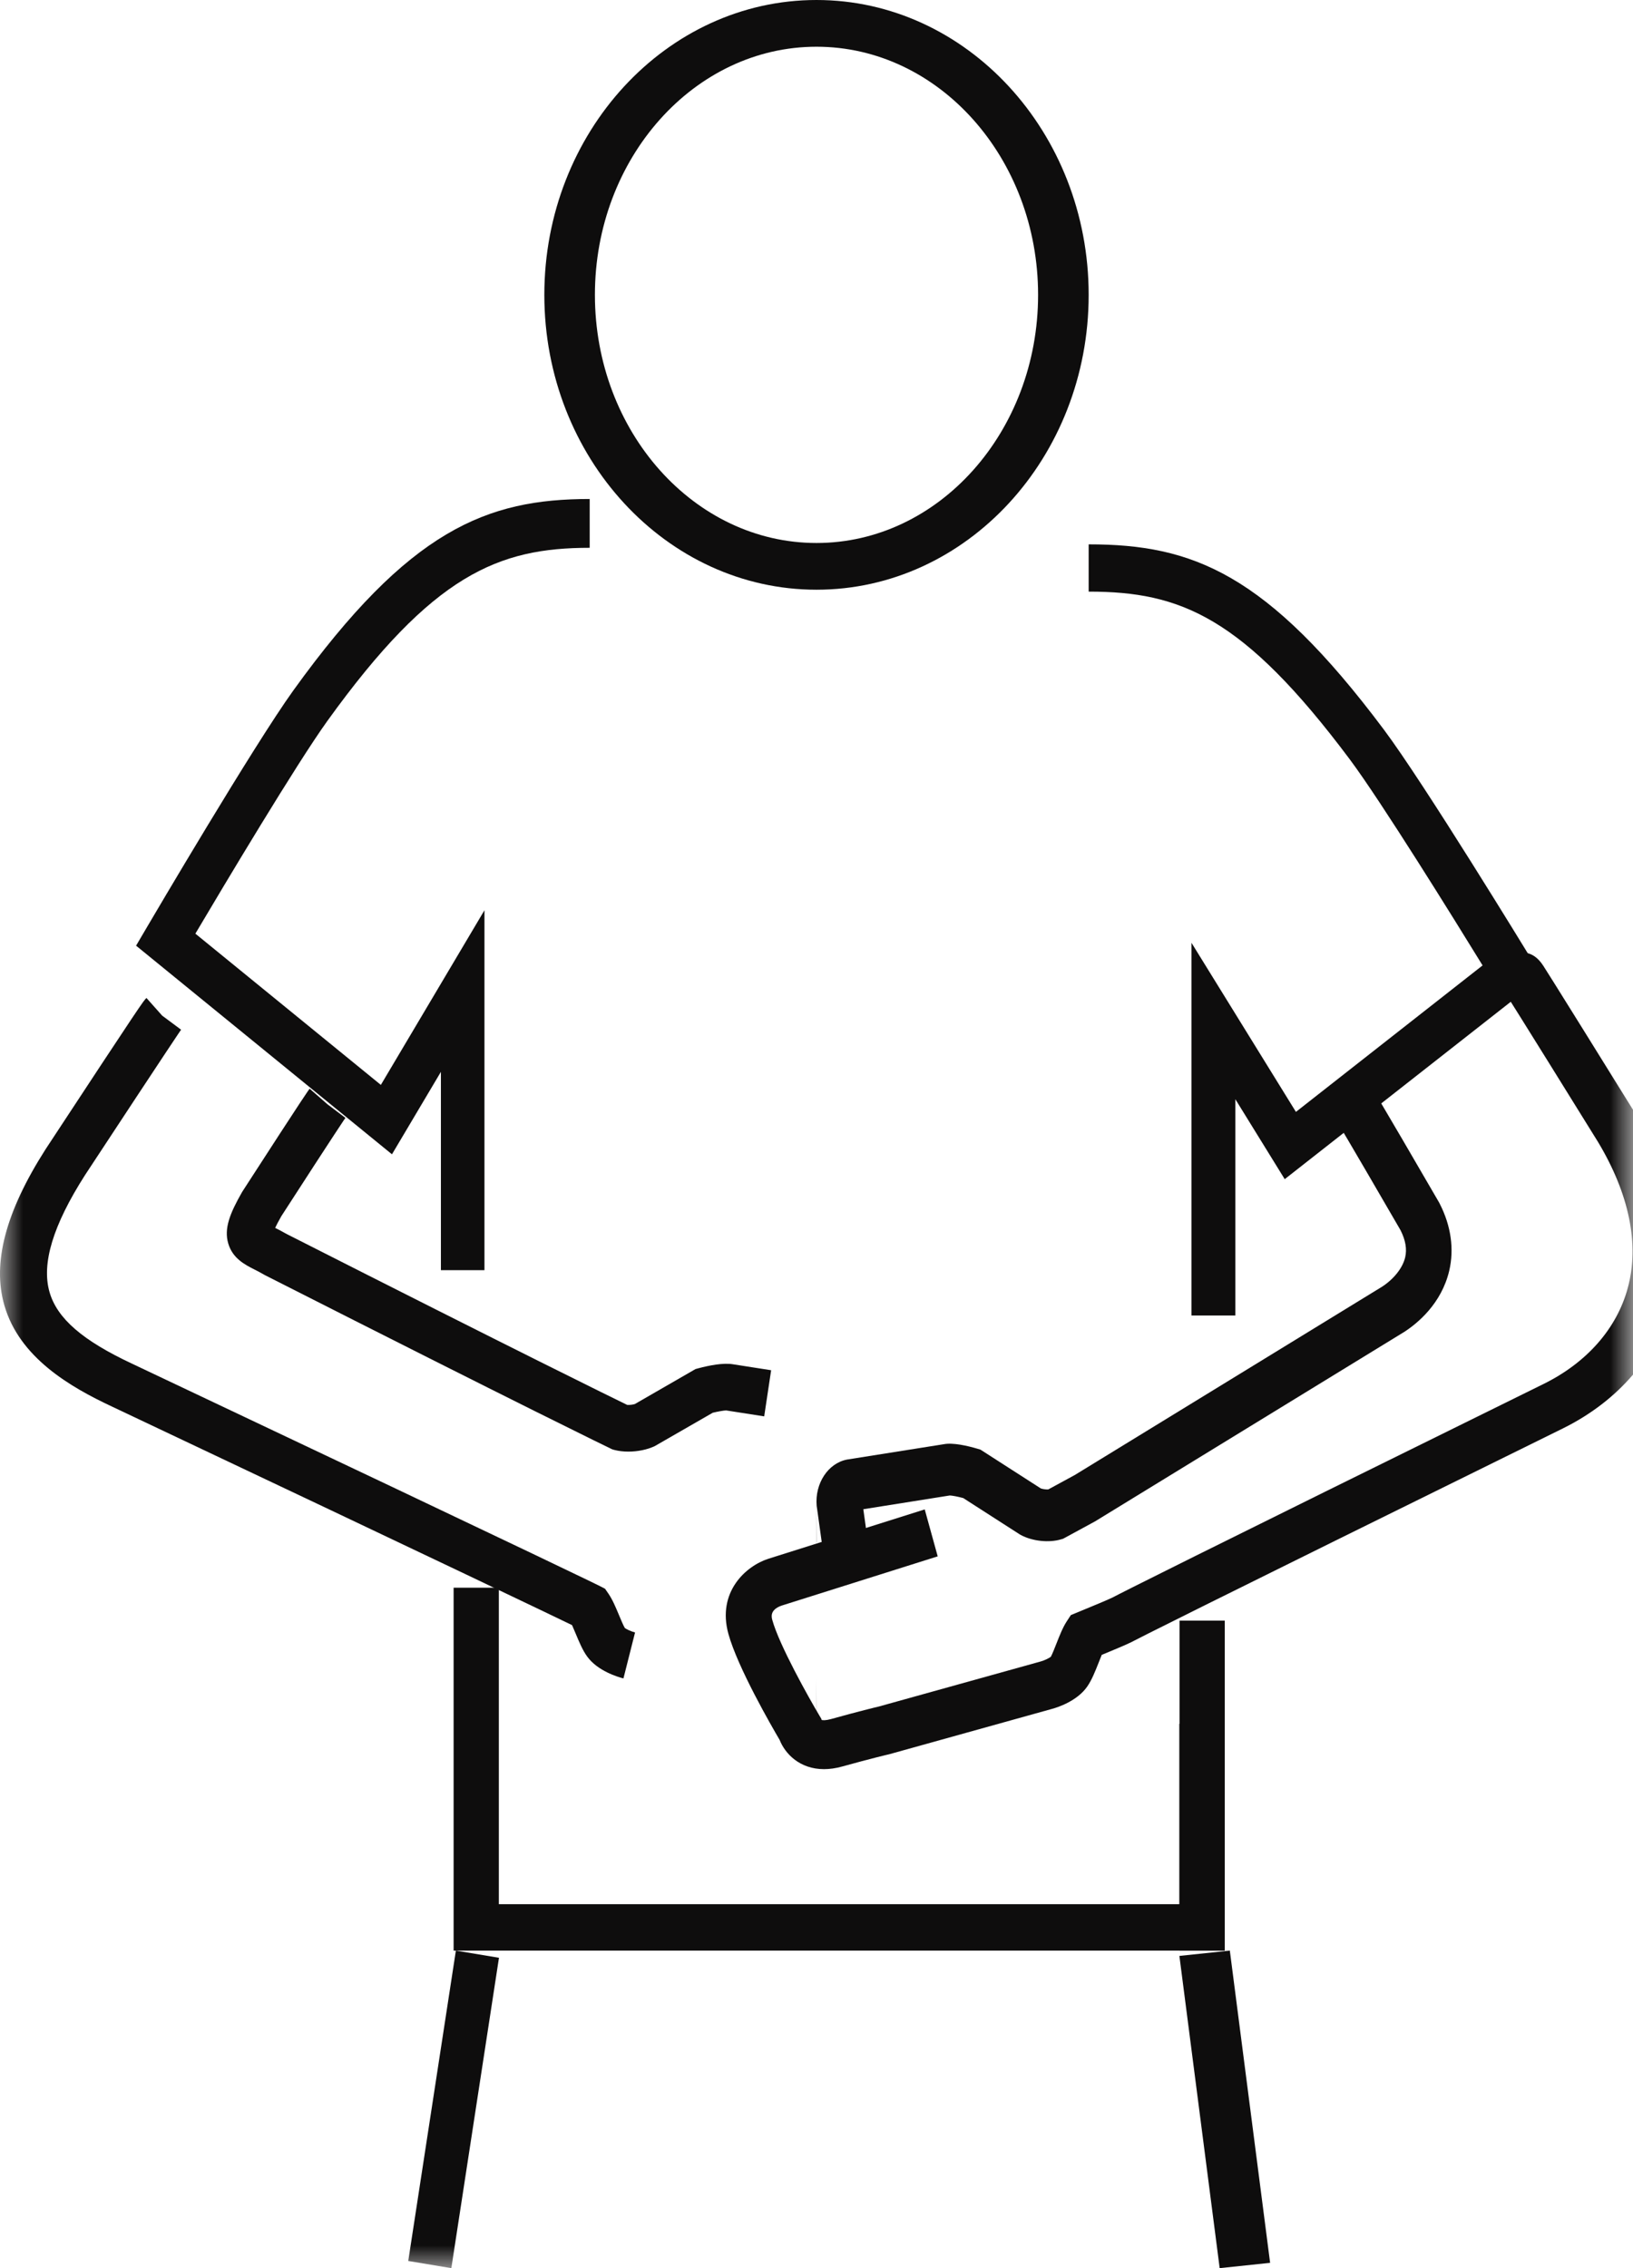 <svg width="36" height="50" viewBox="0 0 36 50" fill="none" xmlns="http://www.w3.org/2000/svg">
<path fill-rule="evenodd" clip-rule="evenodd" d="M18 1.03C15.306 1.03 13.115 3.484 13.115 6.5C13.115 9.516 15.306 11.97 18 11.97C20.694 11.97 22.885 9.516 22.885 6.5C22.885 3.484 20.694 1.03 18 1.03ZM18 13C14.692 13 12 10.084 12 6.5C12 2.916 14.692 0 18 0C21.308 0 24 2.916 24 6.5C24 10.084 21.308 13 18 13Z" fill="#0E0D0D"/>
<path fill-rule="evenodd" clip-rule="evenodd" d="M10.68 28H9.72V23.628L8.641 25.446L3 20.847L3.252 20.418C3.347 20.257 5.586 16.444 6.47 15.216C9.022 11.672 10.734 11 13 11V12.076C10.987 12.076 9.54 12.666 7.218 15.891C6.533 16.843 4.929 19.531 4.307 20.582L8.396 23.916L10.68 20.066V28Z" fill="#0E0D0D"/>
<path fill-rule="evenodd" clip-rule="evenodd" d="M27 43H10V35H10.997V41.977H26.003V35.726H27V43Z" fill="#0E0D0D"/>
<path fill-rule="evenodd" clip-rule="evenodd" d="M26.888 50L26 43.117L27.112 43L28 49.883L26.888 50Z" fill="#0E0D0D"/>
<path fill-rule="evenodd" clip-rule="evenodd" d="M27.234 29H26.267V20.784L28.569 24.511L32.684 21.282C32.058 20.264 30.444 17.66 29.755 16.738C27.403 13.595 26.025 13.042 24 13.042V12C26.289 12 27.924 12.632 30.508 16.084C31.398 17.274 33.651 20.967 33.747 21.123L34 21.539L28.322 25.994L27.234 24.232V29Z" fill="#0E0D0D"/>
<mask id="mask0" style="mask-type:alpha" maskUnits="userSpaceOnUse" x="0" y="0" width="36" height="50">
<path fill-rule="evenodd" clip-rule="evenodd" d="M0 50H36V0H0V50Z" fill="white"/>
</mask>
<g mask="url(#mask0)">
<path fill-rule="evenodd" clip-rule="evenodd" d="M26 43H27V38H26V43Z" fill="#0E0D0D"/>
<path fill-rule="evenodd" clip-rule="evenodd" d="M18.165 39C17.633 39 17.309 38.664 17.187 38.355C17.011 38.056 16.264 36.763 16.058 36.019C15.802 35.093 16.445 34.52 16.939 34.362L20.386 33.274L20.672 34.309L17.227 35.396C16.965 35.49 17.009 35.652 17.026 35.713C17.179 36.266 17.829 37.425 18.067 37.824L18.106 37.889L18.113 37.916C18.137 37.923 18.202 37.928 18.316 37.897C18.932 37.725 19.308 37.635 19.376 37.619L22.943 36.626C23.033 36.601 23.128 36.551 23.166 36.523C23.198 36.465 23.255 36.32 23.29 36.23C23.362 36.048 23.429 35.876 23.518 35.74L23.607 35.604L23.752 35.544C24.068 35.415 24.45 35.255 24.517 35.22L24.517 35.221C24.728 35.109 26.09 34.419 34.034 30.506C34.986 30.035 35.644 29.284 35.885 28.393C36.146 27.432 35.917 26.316 35.225 25.168C33.402 22.227 33.19 21.9 33.166 21.864L33.574 21.549L33.571 21.541L33.378 21.043C33.491 20.992 33.782 20.916 34.023 21.291C34.058 21.345 34.126 21.453 34.259 21.665C34.522 22.085 35.042 22.919 36.07 24.577C36.929 26.002 37.199 27.423 36.855 28.693C36.531 29.889 35.68 30.881 34.458 31.487C26.016 35.645 25.078 36.128 24.978 36.181L24.958 36.192C24.858 36.244 24.518 36.386 24.288 36.481C24.265 36.536 24.24 36.599 24.221 36.649C24.146 36.839 24.069 37.035 23.967 37.181C23.747 37.497 23.323 37.636 23.198 37.67L19.601 38.672C19.597 38.672 19.217 38.761 18.57 38.941C18.424 38.982 18.289 39 18.165 39Z" fill="#0E0D0D"/>
<path fill-rule="evenodd" clip-rule="evenodd" d="M18.116 34L18.004 33.194C17.961 32.702 18.255 32.255 18.674 32.175L20.805 31.837C21.007 31.798 21.323 31.87 21.55 31.937L21.614 31.956L22.944 32.811C22.983 32.826 23.058 32.837 23.109 32.834L23.694 32.516L30.466 28.366C30.727 28.197 30.921 27.953 30.977 27.72C31.02 27.538 30.987 27.341 30.875 27.119C29.641 24.99 29.484 24.74 29.47 24.719L29.811 24.436L30.25 24C30.274 24.032 30.331 24.105 31.724 26.506L31.738 26.533C31.989 27.023 32.061 27.536 31.948 28.016C31.776 28.739 31.252 29.171 30.954 29.363L24.139 33.539L23.438 33.92L23.391 33.934C23.124 34.014 22.761 33.975 22.507 33.84L22.473 33.82L21.235 33.024C21.117 32.992 20.989 32.968 20.938 32.967L19.032 33.27L19.109 33.821L18.116 34Z" fill="#0E0D0D"/>
<path fill-rule="evenodd" clip-rule="evenodd" d="M13.744 37C13.615 36.967 13.176 36.834 12.948 36.522C12.846 36.384 12.77 36.202 12.69 36.01C12.667 35.955 12.637 35.884 12.611 35.825C12.152 35.603 10.234 34.68 2.475 31.01C1.542 30.574 0.426 29.925 0.096 28.775C-0.174 27.838 0.124 26.713 1.005 25.334C3.149 22.072 3.166 22.057 3.229 22L3.575 22.389L3.992 22.699C3.977 22.721 3.786 22.996 1.873 25.906C1.168 27.01 0.911 27.855 1.092 28.484C1.259 29.065 1.821 29.552 2.914 30.063C12.611 34.651 13.203 34.953 13.224 34.964L13.338 35.023L13.412 35.13C13.503 35.262 13.572 35.428 13.646 35.604C13.682 35.691 13.741 35.833 13.775 35.889C13.812 35.916 13.908 35.963 14 35.987L13.744 37Z" fill="#0E0D0D"/>
<path fill-rule="evenodd" clip-rule="evenodd" d="M18.002 38H17.999V37L18.002 38Z" fill="#0E0D0D"/>
<path fill-rule="evenodd" clip-rule="evenodd" d="M18.002 34H17.999V33L18.002 34Z" fill="#0E0D0D"/>
<path fill-rule="evenodd" clip-rule="evenodd" d="M13.852 32C13.745 32 13.64 31.988 13.547 31.964L13.5 31.951L13.456 31.93C13.438 31.922 11.586 31.025 5.854 28.117L5.828 28.103C5.751 28.058 5.681 28.022 5.618 27.99C5.4 27.88 5.129 27.742 5.032 27.413C4.934 27.082 5.069 26.747 5.335 26.281L5.35 26.257C6.748 24.094 6.803 24.028 6.827 24L7.593 24.671L7.21 24.336L7.615 24.643C7.601 24.663 7.445 24.886 6.202 26.81C6.137 26.924 6.094 27.008 6.066 27.068C6.067 27.069 6.068 27.069 6.069 27.07C6.143 27.107 6.227 27.15 6.317 27.202C11.461 29.812 13.466 30.795 13.828 30.971C13.878 30.974 13.956 30.965 13.996 30.951L15.333 30.18L15.396 30.163C15.625 30.102 15.944 30.037 16.161 30.075L17 30.206L16.847 31.223L16.008 31.092C15.954 31.093 15.822 31.117 15.713 31.143L14.434 31.879C14.268 31.958 14.055 32 13.852 32Z" fill="#0E0D0D"/>
<path fill-rule="evenodd" clip-rule="evenodd" d="M9.95 50L9 49.842L10.05 43L11 43.158L9.95 50Z" fill="#0E0D0D"/>
</g>
</svg>
